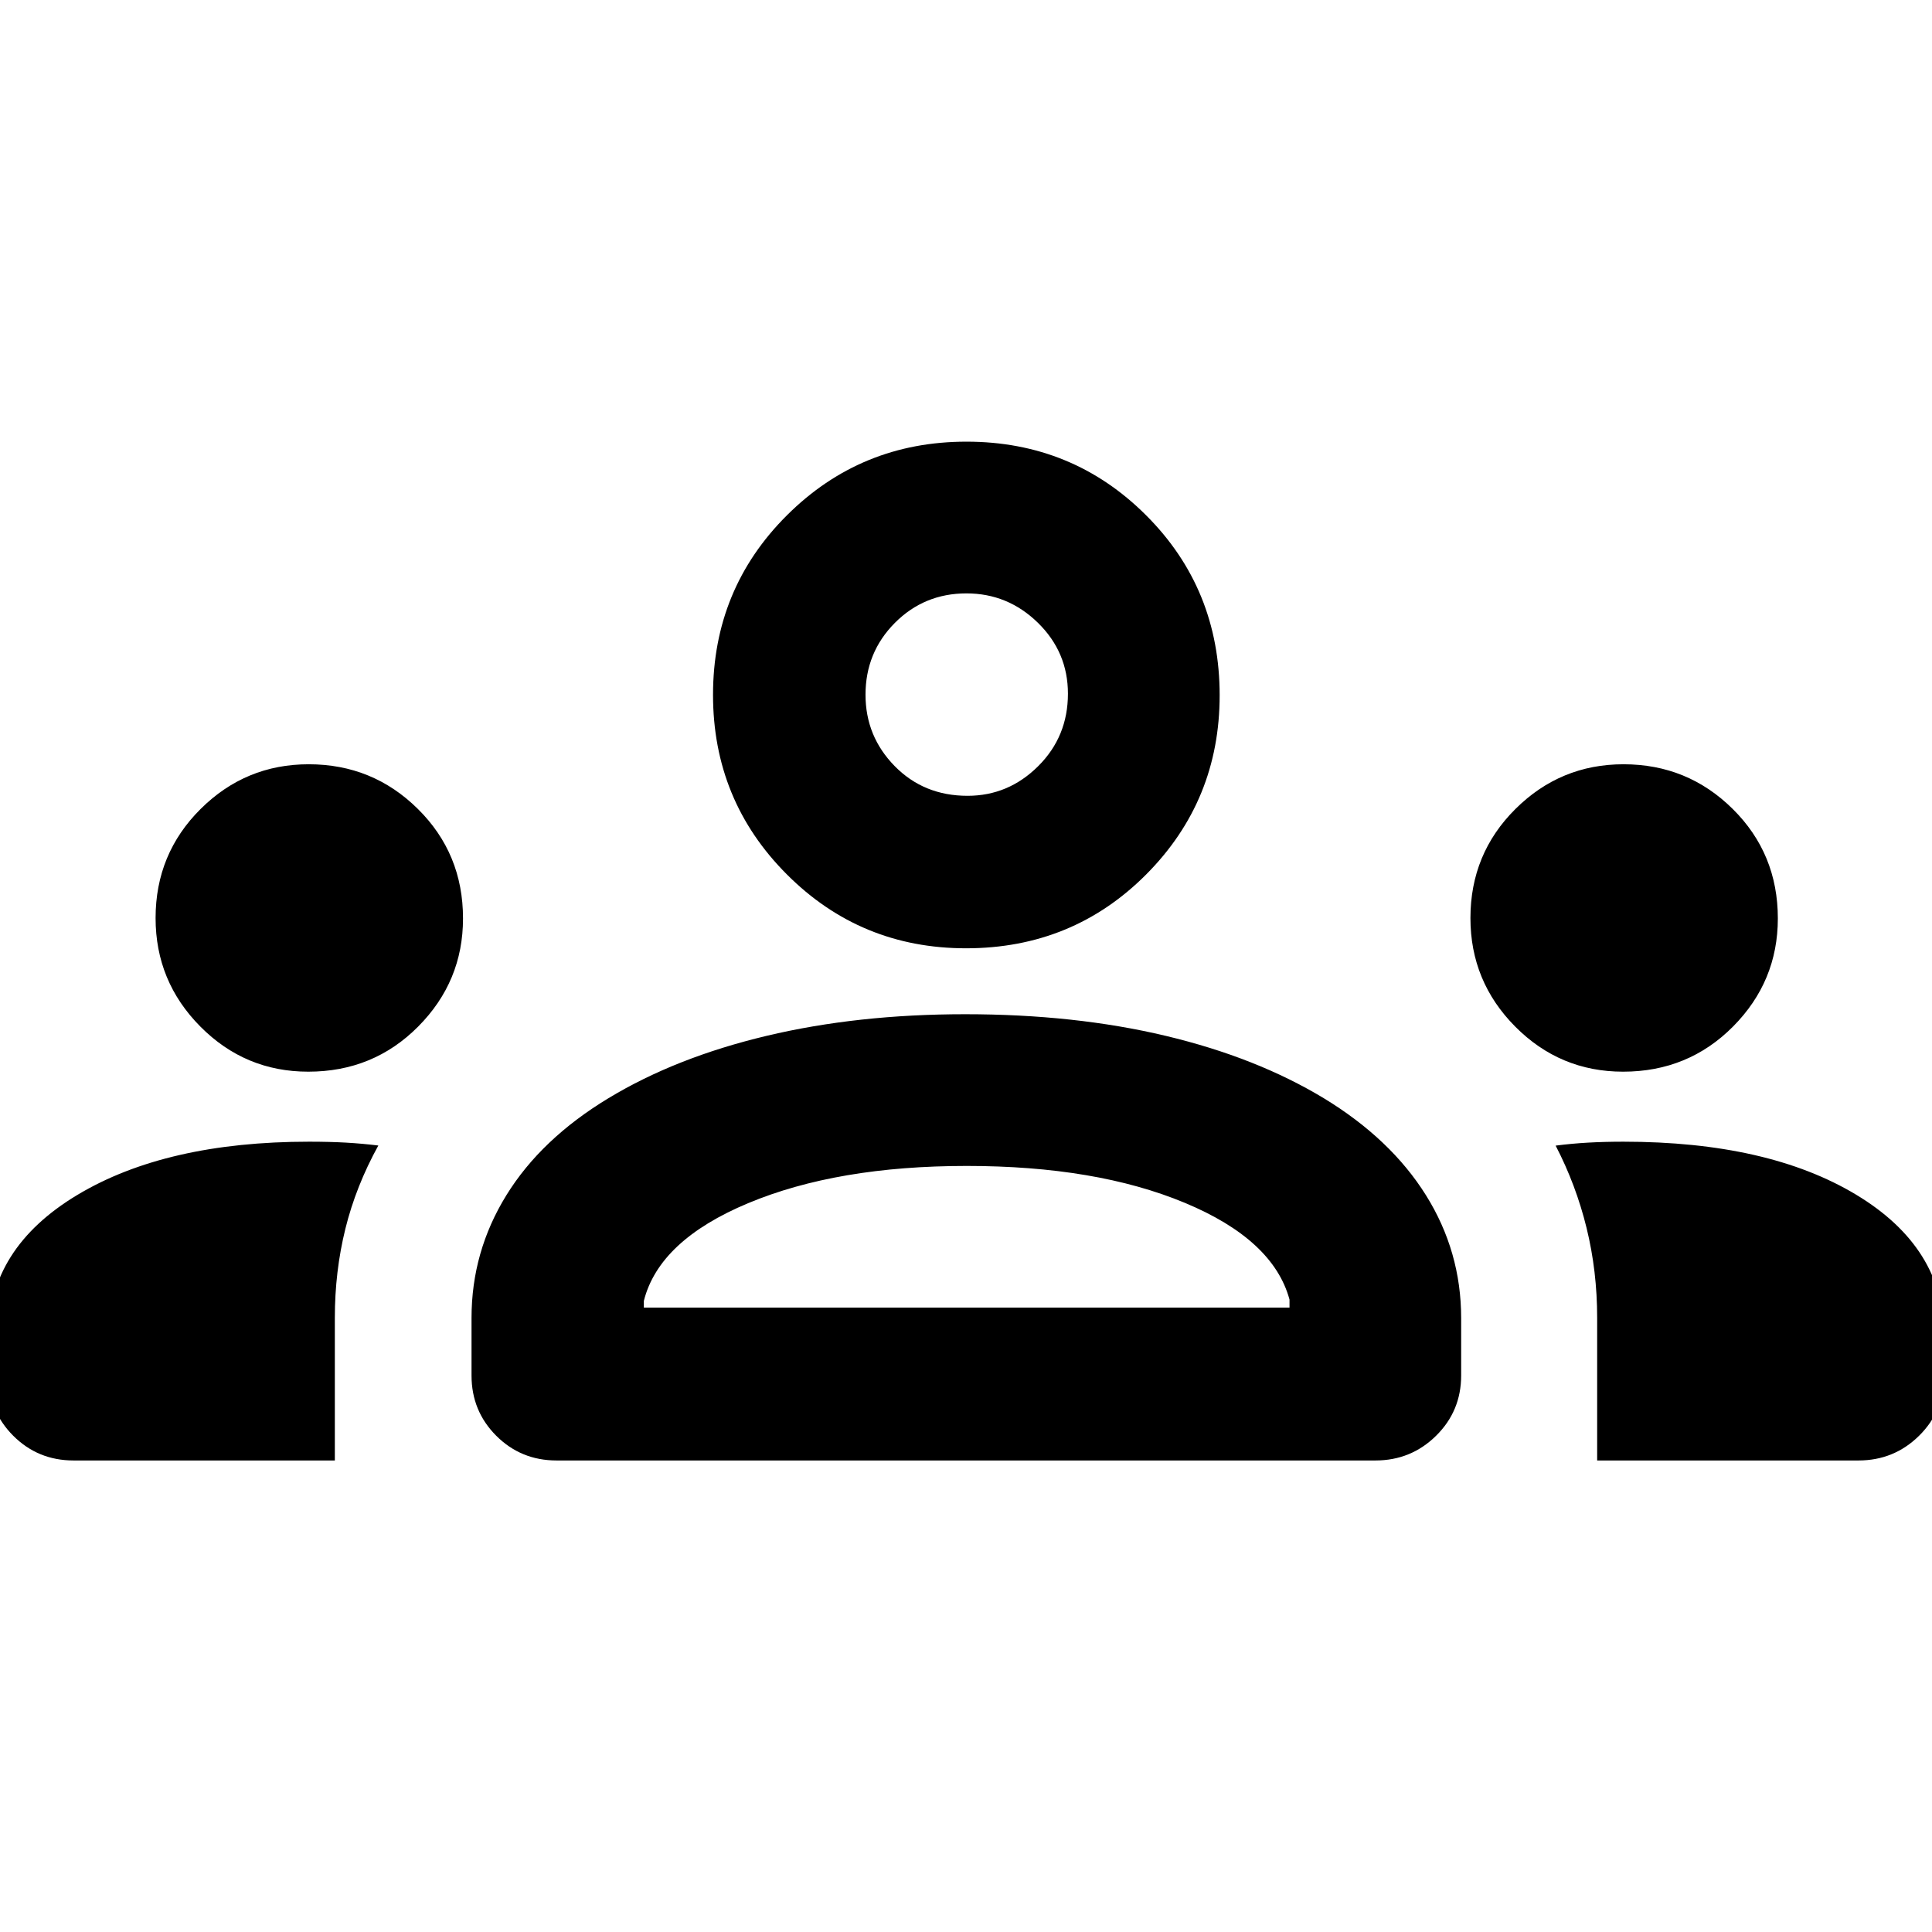 <svg xmlns="http://www.w3.org/2000/svg" height="40" viewBox="0 -960 960 960" width="40"><path d="M36.54-234.3q-17.67 0-29.96-12.28Q-5.7-258.87-5.7-276.54v-19.62q0-43.57 44.09-70.06 44.1-26.48 115.19-26.48 10.19 0 18.36.46 8.17.47 16.05 1.44-11.15 20.22-16.38 41.4-5.23 21.18-5.23 44.2v70.9H36.54Zm240 0q-17.67 0-29.96-12.28-12.28-12.29-12.28-29.96v-28.61q0-32.89 17.28-60.9 17.28-28.02 50.77-48.27 33.48-20.25 78.58-30.98 45.1-10.74 98.65-10.74 54.58 0 99.63 10.74 45.04 10.73 78.54 30.98 33.32 20.25 50.8 48.22 17.49 27.97 17.49 61.1v28.46q0 17.67-12.46 29.96-12.45 12.28-30.12 12.28H276.54Zm517.08 0v-70.91q0-23.19-5.26-44.63-5.26-21.43-15.37-40.91 7.98-1.03 16.13-1.49 8.15-.46 17.55-.46 71.86 0 115.61 26.32 43.76 26.33 43.76 70.05v19.79q0 17.67-12.46 29.96-12.45 12.28-30.12 12.28H793.62Zm-473.7-75.95h320.83v-4q-8.09-29.8-52.1-48.1-44.01-18.3-108.31-18.3-64.3 0-108.56 18.49-44.27 18.49-51.86 48.57v3.34ZM153.18-427.49q-31.4 0-53.63-22.42-22.24-22.42-22.24-53.91 0-31.95 22.35-54.18 22.35-22.24 53.73-22.24 31.83 0 54.25 22.2 22.43 22.19 22.43 54.42 0 31.29-22.28 53.71-22.27 22.42-54.61 22.42Zm653.33 0q-31.39 0-53.63-22.42-22.23-22.42-22.23-53.91 0-31.95 22.34-54.18 22.35-22.24 53.73-22.24 31.83 0 54.25 22.2 22.43 22.19 22.43 54.42 0 31.29-22.27 53.71-22.28 22.42-54.62 22.42Zm-326.5-61.31q-52.38 0-89.04-36.73-36.67-36.73-36.67-89.2 0-52.63 36.72-89.22 36.73-36.59 89.2-36.59 52.63 0 89.22 36.53 36.6 36.53 36.6 89.5 0 52.37-36.53 89.04-36.54 36.67-89.5 36.67Zm.76-75.77q20.3 0 35.09-14.72 14.79-14.71 14.79-36.02 0-20.65-14.93-35.25-14.93-14.59-35.49-14.59-20.99 0-35.58 14.66-14.58 14.66-14.58 35.68 0 20.69 14.48 35.46 14.49 14.78 36.22 14.78Zm-.44 254.32ZM480-614.51Z"/></svg>